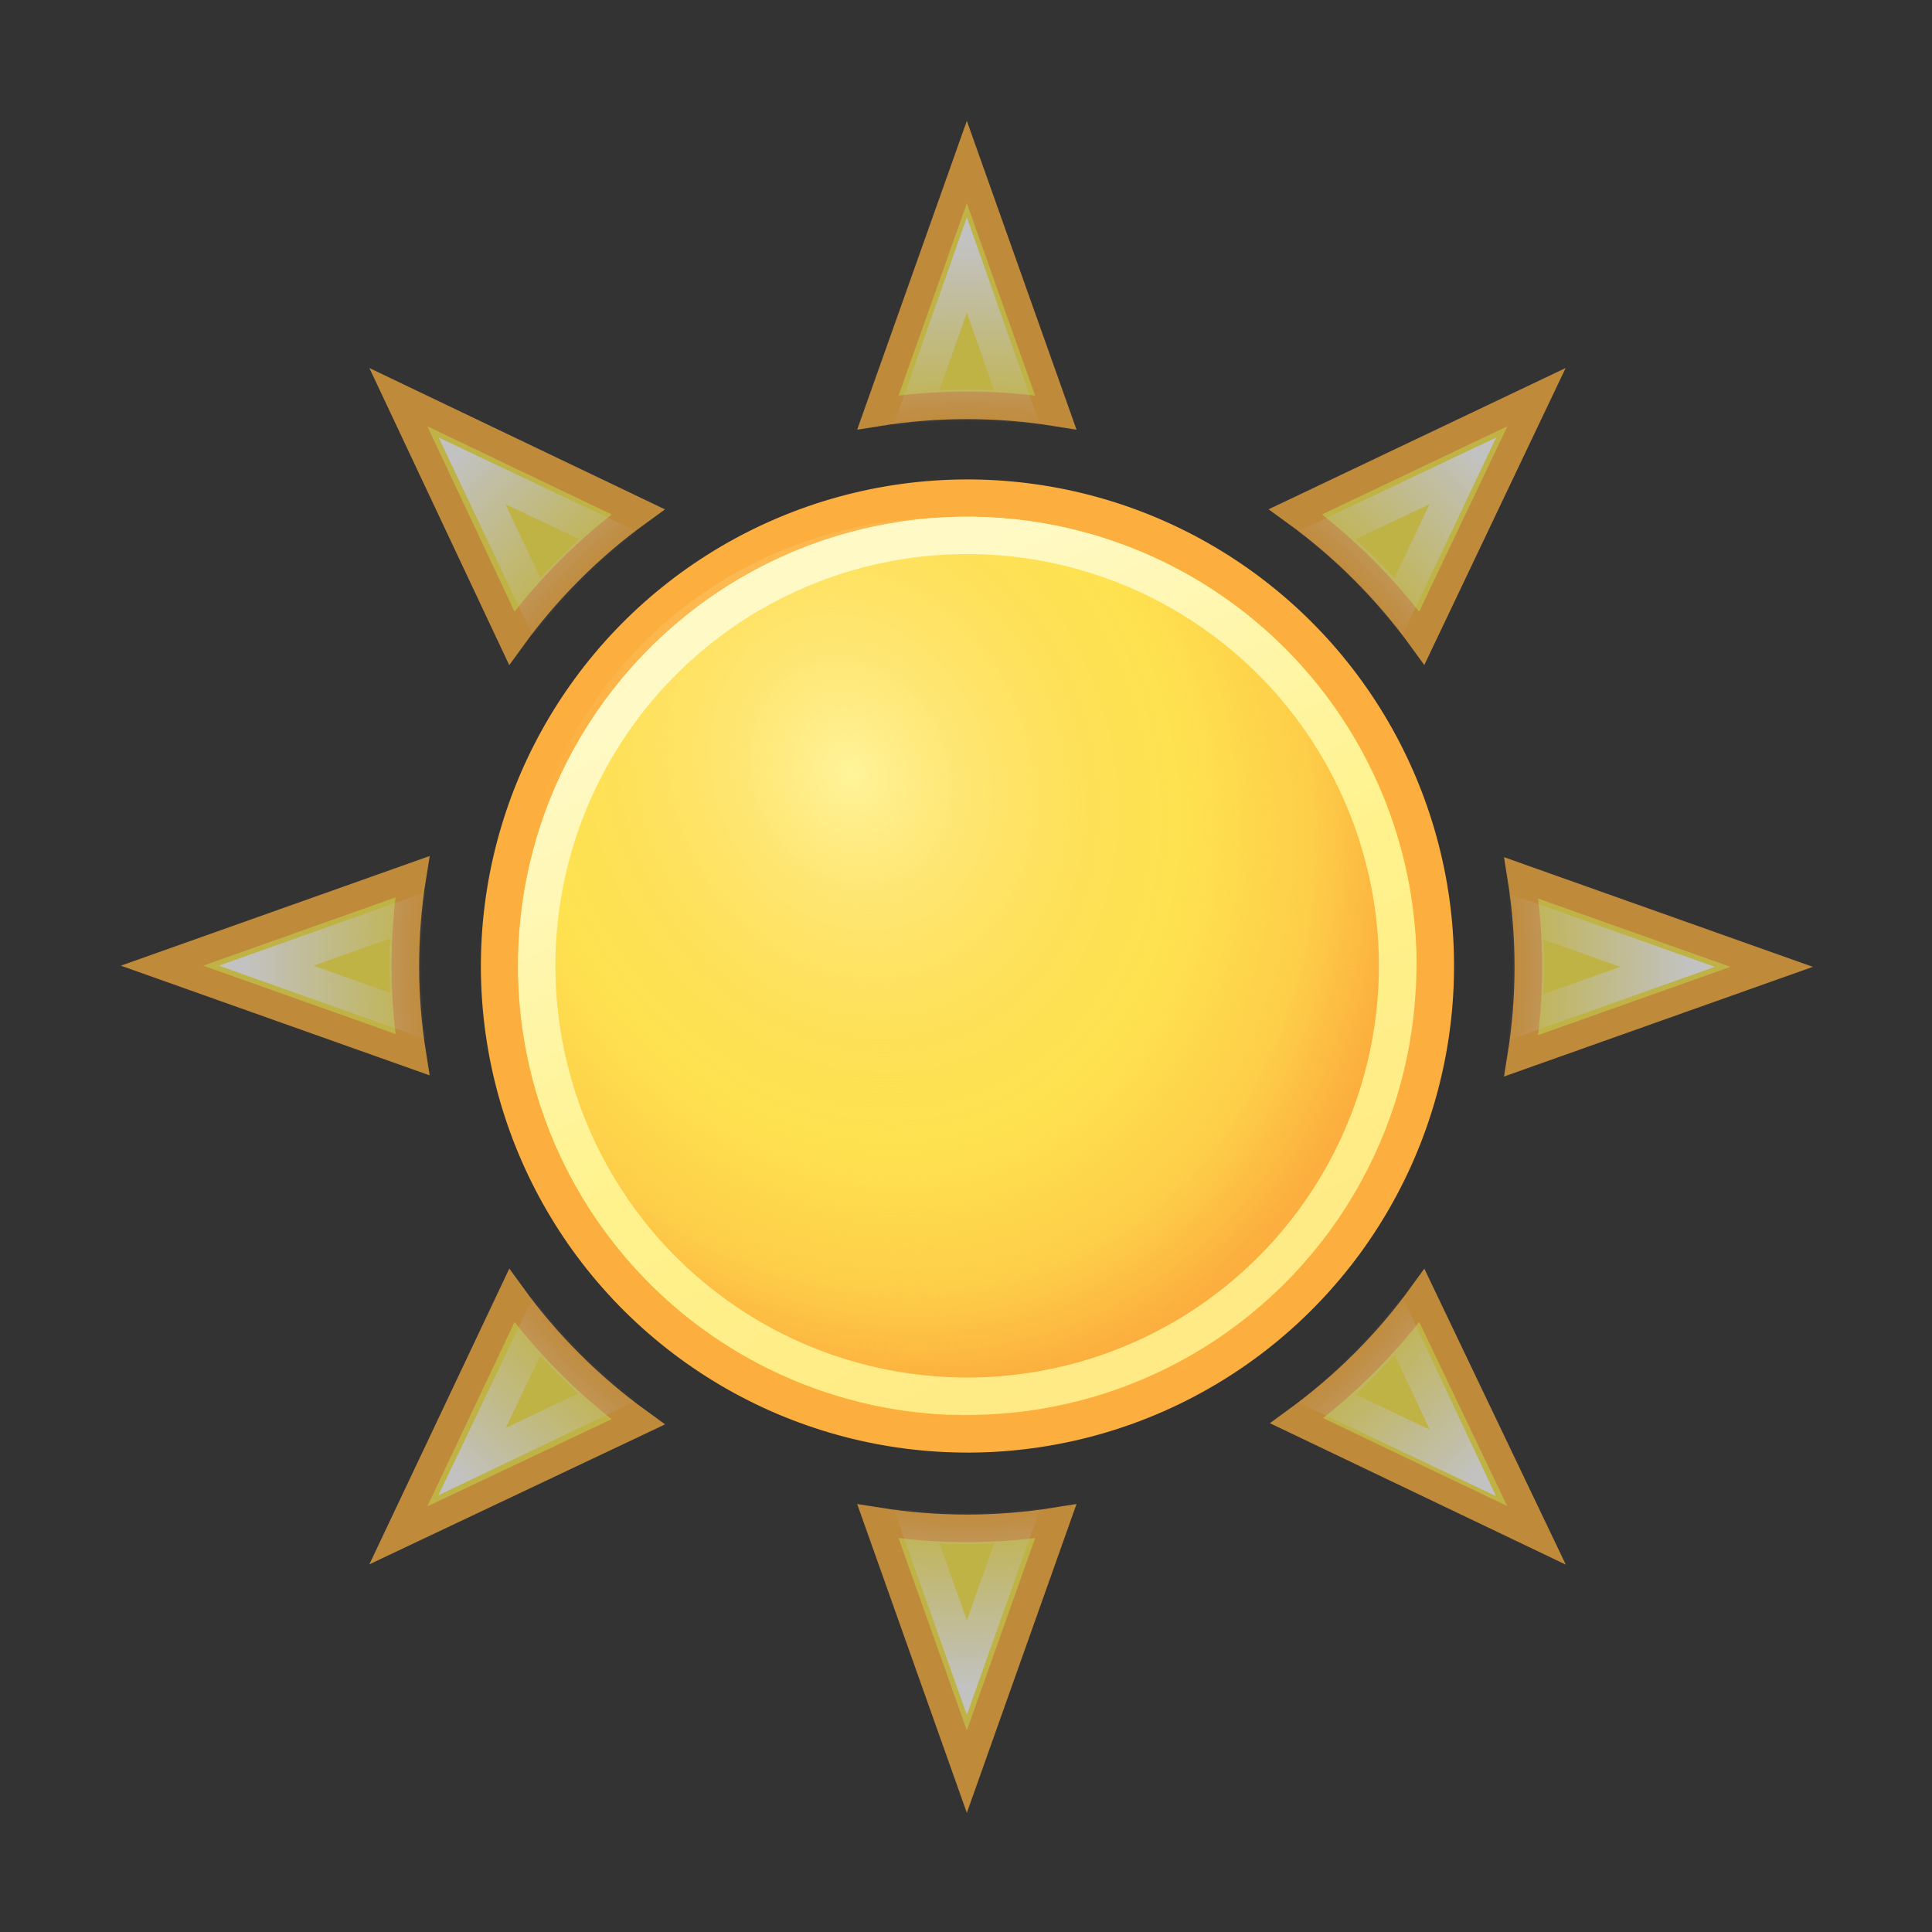 <?xml version="1.0" encoding="UTF-8" standalone="no"?>
<svg
   xmlns:dc="http://purl.org/dc/elements/1.1/"
   xmlns:cc="http://creativecommons.org/ns#"
   xmlns:rdf="http://www.w3.org/1999/02/22-rdf-syntax-ns#"
   xmlns:svg="http://www.w3.org/2000/svg"
   xmlns="http://www.w3.org/2000/svg"
   xmlns:xlink="http://www.w3.org/1999/xlink"
   xmlns:sodipodi="http://sodipodi.sourceforge.net/DTD/sodipodi-0.dtd"
   xmlns:inkscape="http://www.inkscape.org/namespaces/inkscape"
   version="1.1"
   sodipodi:docname="health-80plus.svg"
   inkscape:version="1.0beta2 (5dd816a, 2020-02-20)"
   sodipodi:version="0.32"
   id="svg1306"
   height="16"
   width="16">
  <rect width="100%" height="100%" fill="#333333" stroke="none"/>
  <style
     id="style158"></style>
  <defs
     id="defs1308">
    <linearGradient
       id="linearGradient4083">
      <stop
         style="stop-color:#ffffff;stop-opacity:0;"
         offset="0"
         id="stop4085" />
      <stop
         id="stop4089"
         offset="0.75"
         style="stop-color:#ffffff;stop-opacity:0;" />
      <stop
         style="stop-color:#ffffff;stop-opacity:1;"
         offset="1"
         id="stop4087" />
    </linearGradient>
    <linearGradient
       id="linearGradient4032">
      <stop
         style="stop-color:#fff7c2;stop-opacity:0.638"
         offset="0"
         id="stop4034" />
      <stop
         id="stop4036"
         offset="0.594"
         style="stop-color:#fcaf3e;stop-opacity:0.183;" />
      <stop
         style="stop-color:#fcaf3e;stop-opacity:0.505;"
         offset="0.839"
         id="stop4038" />
      <stop
         style="stop-color:#fcaf3e;stop-opacity:1;"
         offset="1"
         id="stop4040" />
    </linearGradient>
    <linearGradient
       id="linearGradient4026">
      <stop
         style="stop-color:#fff9c6;stop-opacity:1"
         offset="0"
         id="stop4028" />
      <stop
         id="stop4042"
         offset="0.542"
         style="stop-color:#fff28c;stop-opacity:1;" />
      <stop
         style="stop-color:#ffea85;stop-opacity:1;"
         offset="1"
         id="stop4030" />
    </linearGradient>
    <linearGradient
       y2="-4.449"
       x2="-34.7"
       y1="-37.55"
       x1="-27.007"
       gradientUnits="userSpaceOnUse"
       id="linearGradient7748"
       xlink:href="#linearGradient2298"
       inkscape:collect="always" />
    <linearGradient
       y2="-24.884"
       x2="-35.653"
       y1="-1.249"
       x1="-25.137"
       gradientUnits="userSpaceOnUse"
       id="linearGradient7746"
       xlink:href="#linearGradient2527"
       inkscape:collect="always" />
    <linearGradient
       y2="-8.308"
       x2="4.963"
       y1="-43.997"
       x1="11.149"
       gradientUnits="userSpaceOnUse"
       id="linearGradient7744"
       xlink:href="#linearGradient3478"
       inkscape:collect="always" />
    <linearGradient
       id="linearGradient4829"
       inkscape:collect="always">
      <stop
         id="stop4831"
         offset="0"
         style="stop-color:#000000;stop-opacity:1;" />
      <stop
         id="stop4833"
         offset="1"
         style="stop-color:#000000;stop-opacity:0;" />
    </linearGradient>
    <linearGradient
       id="linearGradient3478"
       inkscape:collect="always">
      <stop
         id="stop3480"
         offset="0"
         style="stop-color:#ffffff;stop-opacity:1;" />
      <stop
         id="stop3482"
         offset="1"
         style="stop-color:#ffffff;stop-opacity:0;" />
    </linearGradient>
    <linearGradient
       id="linearGradient2298"
       inkscape:collect="always">
      <stop
         id="stop2300"
         offset="0"
         style="stop-color:#ffffff;stop-opacity:1;" />
      <stop
         id="stop2302"
         offset="1"
         style="stop-color:#ffffff;stop-opacity:0;" />
    </linearGradient>
    <linearGradient
       id="linearGradient3347"
       inkscape:collect="always">
      <stop
         id="stop3349"
         offset="0"
         style="stop-color:#edd400;stop-opacity:1;" />
      <stop
         id="stop3351"
         offset="1"
         style="stop-color:#edd400;stop-opacity:0;" />
    </linearGradient>
    <linearGradient
       id="linearGradient2527">
      <stop
         id="stop2529"
         offset="0"
         style="stop-color:#fcaf3e;stop-opacity:0;" />
      <stop
         style="stop-color:#fcaf3e;stop-opacity:0.174;"
         offset="0.666"
         id="stop4022" />
      <stop
         id="stop4024"
         offset="0.865"
         style="stop-color:#fcaf3e;stop-opacity:0.56;" />
      <stop
         id="stop2531"
         offset="1"
         style="stop-color:#fcaf3e;stop-opacity:1;" />
    </linearGradient>
    <linearGradient
       id="linearGradient2500"
       inkscape:collect="always">
      <stop
         id="stop2502"
         offset="0"
         style="stop-color:#fce94f;stop-opacity:1;" />
      <stop
         id="stop2504"
         offset="1"
         style="stop-color:#fce94f;stop-opacity:0;" />
    </linearGradient>
    <linearGradient
       id="linearGradient2392"
       inkscape:collect="always">
      <stop
         id="stop2394"
         offset="0"
         style="stop-color:#eeeeec;stop-opacity:1;" />
      <stop
         id="stop2396"
         offset="1"
         style="stop-color:#eeeeec;stop-opacity:0;" />
    </linearGradient>
    <linearGradient
       id="linearGradient2254"
       inkscape:collect="always">
      <stop
         id="stop2256"
         offset="0"
         style="stop-color:#ffffff;stop-opacity:1;" />
      <stop
         id="stop2258"
         offset="1"
         style="stop-color:#ffffff;stop-opacity:0;" />
    </linearGradient>
    <linearGradient
       gradientTransform="translate(-1.609,3.097)"
       y2="16.269"
       x2="16.852"
       y1="9.286"
       x1="14.261"
       gradientUnits="userSpaceOnUse"
       id="linearGradient2263"
       xlink:href="#linearGradient2254"
       inkscape:collect="always" />
    <linearGradient
       y2="16.269"
       x2="16.852"
       y1="9.286"
       x1="14.261"
       gradientTransform="translate(3.555,0.969)"
       gradientUnits="userSpaceOnUse"
       id="linearGradient2267"
       xlink:href="#linearGradient2254"
       inkscape:collect="always" />
    <linearGradient
       y2="16.269"
       x2="16.852"
       y1="9.286"
       x1="14.261"
       gradientTransform="translate(9.264,3.495)"
       gradientUnits="userSpaceOnUse"
       id="linearGradient2271"
       xlink:href="#linearGradient2254"
       inkscape:collect="always" />
    <linearGradient
       y2="16.269"
       x2="16.852"
       y1="9.286"
       x1="14.261"
       gradientTransform="translate(8.497,-2.331)"
       gradientUnits="userSpaceOnUse"
       id="linearGradient2275"
       xlink:href="#linearGradient2254"
       inkscape:collect="always" />
    <linearGradient
       y2="16.269"
       x2="16.852"
       y1="9.286"
       x1="14.261"
       gradientTransform="translate(14.463,2.014)"
       gradientUnits="userSpaceOnUse"
       id="linearGradient2279"
       xlink:href="#linearGradient2254"
       inkscape:collect="always" />
    <linearGradient
       y2="16.269"
       x2="16.852"
       y1="9.286"
       x1="14.261"
       gradientTransform="matrix(0.751,0,0,1,-0.197,7.613)"
       gradientUnits="userSpaceOnUse"
       id="linearGradient2283"
       xlink:href="#linearGradient2254"
       inkscape:collect="always" />
    <linearGradient
       y2="16.269"
       x2="16.852"
       y1="9.286"
       x1="14.261"
       gradientTransform="matrix(1.284,0,0,1,14.62,4.452)"
       gradientUnits="userSpaceOnUse"
       id="linearGradient2287"
       xlink:href="#linearGradient2254"
       inkscape:collect="always" />
    <linearGradient
       y2="16.269"
       x2="16.852"
       y1="9.286"
       x1="14.261"
       gradientTransform="matrix(0.834,0,0,1,14.876,8.57)"
       gradientUnits="userSpaceOnUse"
       id="linearGradient2291"
       xlink:href="#linearGradient2254"
       inkscape:collect="always" />
    <linearGradient
       y2="16.269"
       x2="16.852"
       y1="9.286"
       x1="14.261"
       gradientTransform="matrix(1.462,0,0,1.262,-5.687,1.81)"
       gradientUnits="userSpaceOnUse"
       id="linearGradient2295"
       xlink:href="#linearGradient2254"
       inkscape:collect="always" />
    <linearGradient
       y2="16.269"
       x2="16.852"
       y1="9.286"
       x1="14.261"
       gradientTransform="matrix(1.107,0,0,1,6.384,6.5)"
       gradientUnits="userSpaceOnUse"
       id="linearGradient2299"
       xlink:href="#linearGradient2254"
       inkscape:collect="always" />
    <linearGradient
       y2="16.269"
       x2="16.852"
       y1="9.286"
       x1="14.261"
       gradientTransform="translate(1.708,-5.784)"
       gradientUnits="userSpaceOnUse"
       id="linearGradient2303"
       xlink:href="#linearGradient2254"
       inkscape:collect="always" />
    <linearGradient
       y2="16.269"
       x2="16.852"
       y1="9.286"
       x1="14.261"
       gradientTransform="matrix(-0.976,0,0,1,53.948,8.564)"
       gradientUnits="userSpaceOnUse"
       id="linearGradient2311"
       xlink:href="#linearGradient2254"
       inkscape:collect="always" />
    <linearGradient
       y2="16.269"
       x2="16.852"
       y1="9.286"
       x1="14.261"
       gradientTransform="translate(16.14,24.664)"
       gradientUnits="userSpaceOnUse"
       id="linearGradient2350"
       xlink:href="#linearGradient2254"
       inkscape:collect="always" />
    <linearGradient
       y2="16.269"
       x2="16.852"
       y1="9.286"
       x1="14.261"
       gradientTransform="translate(-0.932,25.872)"
       gradientUnits="userSpaceOnUse"
       id="linearGradient2352"
       xlink:href="#linearGradient2254"
       inkscape:collect="always" />
    <linearGradient
       y2="16.269"
       x2="16.852"
       y1="9.286"
       x1="14.261"
       gradientTransform="translate(5.357,23.869)"
       gradientUnits="userSpaceOnUse"
       id="linearGradient2354"
       xlink:href="#linearGradient2254"
       inkscape:collect="always" />
    <linearGradient
       y2="16.269"
       x2="16.852"
       y1="9.286"
       x1="14.261"
       gradientTransform="translate(11.19,26.52)"
       gradientUnits="userSpaceOnUse"
       id="linearGradient2356"
       xlink:href="#linearGradient2254"
       inkscape:collect="always" />
    <linearGradient
       y2="16.269"
       x2="16.852"
       y1="9.286"
       x1="14.261"
       gradientTransform="translate(10.306,19.273)"
       gradientUnits="userSpaceOnUse"
       id="linearGradient2358"
       xlink:href="#linearGradient2254"
       inkscape:collect="always" />
    <linearGradient
       y2="16.269"
       x2="16.852"
       y1="9.286"
       x1="14.261"
       gradientTransform="matrix(0.751,0,0,1,0.229,30.763)"
       gradientUnits="userSpaceOnUse"
       id="linearGradient2360"
       xlink:href="#linearGradient2254"
       inkscape:collect="always" />
    <linearGradient
       y2="16.269"
       x2="16.852"
       y1="9.286"
       x1="14.261"
       gradientTransform="matrix(1.284,0,0,1,16.671,27.227)"
       gradientUnits="userSpaceOnUse"
       id="linearGradient2362"
       xlink:href="#linearGradient2254"
       inkscape:collect="always" />
    <linearGradient
       y2="16.269"
       x2="16.852"
       y1="9.286"
       x1="14.261"
       gradientTransform="matrix(0.834,0,0,1,17.053,31.47)"
       gradientUnits="userSpaceOnUse"
       id="linearGradient2364"
       xlink:href="#linearGradient2254"
       inkscape:collect="always" />
    <linearGradient
       y2="16.269"
       x2="16.852"
       y1="9.286"
       x1="14.261"
       gradientTransform="matrix(1.462,0,0,1.262,-4.011,24.96)"
       gradientUnits="userSpaceOnUse"
       id="linearGradient2366"
       xlink:href="#linearGradient2254"
       inkscape:collect="always" />
    <linearGradient
       y2="16.269"
       x2="16.852"
       y1="9.286"
       x1="14.261"
       gradientTransform="matrix(1.107,0,0,1,8.185,29.526)"
       gradientUnits="userSpaceOnUse"
       id="linearGradient2368"
       xlink:href="#linearGradient2254"
       inkscape:collect="always" />
    <linearGradient
       y2="16.269"
       x2="16.852"
       y1="9.286"
       x1="14.261"
       gradientTransform="translate(4.208,21.305)"
       gradientUnits="userSpaceOnUse"
       id="linearGradient2370"
       xlink:href="#linearGradient2254"
       inkscape:collect="always" />
    <linearGradient
       y2="16.269"
       x2="16.852"
       y1="9.286"
       x1="14.261"
       gradientTransform="matrix(-0.976,0,0,1,56.124,32.089)"
       gradientUnits="userSpaceOnUse"
       id="linearGradient2372"
       xlink:href="#linearGradient2254"
       inkscape:collect="always" />
    <linearGradient
       gradientTransform="matrix(0.992,0,0,0.991,1.129,5.404)"
       gradientUnits="userSpaceOnUse"
       y2="13.803"
       x2="41.404"
       y1="13.803"
       x1="6.665"
       id="linearGradient2398"
       xlink:href="#linearGradient2392"
       inkscape:collect="always" />
    <linearGradient
       y2="16.269"
       x2="16.852"
       y1="9.286"
       x1="14.261"
       gradientTransform="translate(14.463,2.014)"
       gradientUnits="userSpaceOnUse"
       id="linearGradient2426"
       xlink:href="#linearGradient2254"
       inkscape:collect="always" />
    <linearGradient
       y2="16.269"
       x2="16.852"
       y1="9.286"
       x1="14.261"
       gradientTransform="translate(8.497,-2.331)"
       gradientUnits="userSpaceOnUse"
       id="linearGradient2428"
       xlink:href="#linearGradient2254"
       inkscape:collect="always" />
    <linearGradient
       y2="16.269"
       x2="16.852"
       y1="9.286"
       x1="14.261"
       gradientTransform="translate(-1.609,3.097)"
       gradientUnits="userSpaceOnUse"
       id="linearGradient2430"
       xlink:href="#linearGradient2254"
       inkscape:collect="always" />
    <linearGradient
       y2="16.269"
       x2="16.852"
       y1="9.286"
       x1="14.261"
       gradientTransform="translate(3.555,0.969)"
       gradientUnits="userSpaceOnUse"
       id="linearGradient2432"
       xlink:href="#linearGradient2254"
       inkscape:collect="always" />
    <linearGradient
       y2="16.269"
       x2="16.852"
       y1="9.286"
       x1="14.261"
       gradientTransform="translate(9.264,3.495)"
       gradientUnits="userSpaceOnUse"
       id="linearGradient2434"
       xlink:href="#linearGradient2254"
       inkscape:collect="always" />
    <linearGradient
       y2="16.269"
       x2="16.852"
       y1="9.286"
       x1="14.261"
       gradientTransform="matrix(0.751,0,0,1,-0.197,7.613)"
       gradientUnits="userSpaceOnUse"
       id="linearGradient2436"
       xlink:href="#linearGradient2254"
       inkscape:collect="always" />
    <linearGradient
       y2="16.269"
       x2="16.852"
       y1="9.286"
       x1="14.261"
       gradientTransform="matrix(1.284,0,0,1,14.62,4.452)"
       gradientUnits="userSpaceOnUse"
       id="linearGradient2438"
       xlink:href="#linearGradient2254"
       inkscape:collect="always" />
    <linearGradient
       y2="16.269"
       x2="16.852"
       y1="9.286"
       x1="14.261"
       gradientTransform="matrix(0.834,0,0,1,14.876,8.57)"
       gradientUnits="userSpaceOnUse"
       id="linearGradient2440"
       xlink:href="#linearGradient2254"
       inkscape:collect="always" />
    <linearGradient
       y2="16.269"
       x2="16.852"
       y1="9.286"
       x1="14.261"
       gradientTransform="matrix(1.462,0,0,1.262,-5.687,1.81)"
       gradientUnits="userSpaceOnUse"
       id="linearGradient2442"
       xlink:href="#linearGradient2254"
       inkscape:collect="always" />
    <linearGradient
       y2="16.269"
       x2="16.852"
       y1="9.286"
       x1="14.261"
       gradientTransform="matrix(1.107,0,0,1,6.384,6.5)"
       gradientUnits="userSpaceOnUse"
       id="linearGradient2444"
       xlink:href="#linearGradient2254"
       inkscape:collect="always" />
    <linearGradient
       y2="16.269"
       x2="16.852"
       y1="9.286"
       x1="14.261"
       gradientTransform="matrix(-0.976,0,0,1,53.948,8.564)"
       gradientUnits="userSpaceOnUse"
       id="linearGradient2446"
       xlink:href="#linearGradient2254"
       inkscape:collect="always" />
    <linearGradient
       y2="13.803"
       x2="41.404"
       y1="13.803"
       x1="6.665"
       gradientTransform="matrix(0.992,0,0,0.991,1.129,5.404)"
       gradientUnits="userSpaceOnUse"
       id="linearGradient2448"
       xlink:href="#linearGradient2392"
       inkscape:collect="always" />
    <linearGradient
       y2="13.803"
       x2="41.404"
       y1="13.803"
       x1="6.665"
       gradientTransform="matrix(0.992,0,0,0.991,4.379,10.654)"
       gradientUnits="userSpaceOnUse"
       id="linearGradient2451"
       xlink:href="#linearGradient2392"
       inkscape:collect="always" />
    <linearGradient
       y2="16.269"
       x2="16.852"
       y1="9.286"
       x1="14.261"
       gradientTransform="matrix(1.107,0,0,1,9.634,11.75)"
       gradientUnits="userSpaceOnUse"
       id="linearGradient2457"
       xlink:href="#linearGradient2254"
       inkscape:collect="always" />
    <linearGradient
       y2="16.269"
       x2="16.852"
       y1="9.286"
       x1="14.261"
       gradientTransform="matrix(1.462,0,0,1.262,-2.437,7.06)"
       gradientUnits="userSpaceOnUse"
       id="linearGradient2460"
       xlink:href="#linearGradient2254"
       inkscape:collect="always" />
    <linearGradient
       y2="16.269"
       x2="16.852"
       y1="9.286"
       x1="14.261"
       gradientTransform="matrix(0.834,0,0,1,18.126,13.82)"
       gradientUnits="userSpaceOnUse"
       id="linearGradient2463"
       xlink:href="#linearGradient2254"
       inkscape:collect="always" />
    <linearGradient
       y2="16.269"
       x2="16.852"
       y1="9.286"
       x1="14.261"
       gradientTransform="matrix(0.751,0,0,1,3.053,12.863)"
       gradientUnits="userSpaceOnUse"
       id="linearGradient2469"
       xlink:href="#linearGradient2254"
       inkscape:collect="always" />
    <linearGradient
       y2="16.269"
       x2="16.852"
       y1="9.286"
       x1="14.261"
       gradientTransform="translate(12.514,8.745)"
       gradientUnits="userSpaceOnUse"
       id="linearGradient2472"
       xlink:href="#linearGradient2254"
       inkscape:collect="always" />
    <linearGradient
       y2="16.269"
       x2="16.852"
       y1="9.286"
       x1="14.261"
       gradientTransform="translate(6.805,6.219)"
       gradientUnits="userSpaceOnUse"
       id="linearGradient2475"
       xlink:href="#linearGradient2254"
       inkscape:collect="always" />
    <linearGradient
       y2="16.269"
       x2="16.852"
       y1="9.286"
       x1="14.261"
       gradientTransform="translate(1.641,8.347)"
       gradientUnits="userSpaceOnUse"
       id="linearGradient2478"
       xlink:href="#linearGradient2254"
       inkscape:collect="always" />
    <linearGradient
       y2="16.269"
       x2="16.852"
       y1="9.286"
       x1="14.261"
       gradientTransform="translate(0.842,-3.998)"
       gradientUnits="userSpaceOnUse"
       id="linearGradient2483"
       xlink:href="#linearGradient2254"
       inkscape:collect="always" />
    <linearGradient
       gradientUnits="userSpaceOnUse"
       y2="9"
       x2="53.75"
       y1="-21.75"
       x1="37"
       id="linearGradient2506"
       xlink:href="#linearGradient2500"
       inkscape:collect="always" />
    <linearGradient
       gradientTransform="matrix(0.889,0,0,0.618,-4.771,39.814)"
       y2="9"
       x2="53.75"
       y1="-21.75"
       x1="37"
       gradientUnits="userSpaceOnUse"
       id="linearGradient2509"
       xlink:href="#linearGradient2500"
       inkscape:collect="always" />
    <linearGradient
       y2="9"
       x2="53.75"
       y1="-18.407"
       x1="38.858"
       gradientTransform="matrix(0.606,0,0,0.711,-0.225,42.195)"
       gradientUnits="userSpaceOnUse"
       id="linearGradient2513"
       xlink:href="#linearGradient2500"
       inkscape:collect="always" />
    <linearGradient
       y2="9"
       x2="53.75"
       y1="-21.75"
       x1="37"
       gradientTransform="matrix(0.414,0,0,0.779,-1.911,36.879)"
       gradientUnits="userSpaceOnUse"
       id="linearGradient2517"
       xlink:href="#linearGradient2500"
       inkscape:collect="always" />
    <linearGradient
       gradientUnits="userSpaceOnUse"
       y2="-24.884"
       x2="-35.653"
       y1="-1.249"
       x1="-25.137"
       id="linearGradient2533"
       xlink:href="#linearGradient2527"
       inkscape:collect="always" />
    <linearGradient
       y2="16.269"
       x2="16.852"
       y1="9.286"
       x1="14.261"
       gradientTransform="translate(17.338,3.416)"
       gradientUnits="userSpaceOnUse"
       id="linearGradient2537"
       xlink:href="#linearGradient2254"
       inkscape:collect="always" />
    <linearGradient
       y2="16.269"
       x2="16.852"
       y1="9.286"
       x1="14.261"
       gradientTransform="translate(13.401,1.353)"
       gradientUnits="userSpaceOnUse"
       id="linearGradient2541"
       xlink:href="#linearGradient2254"
       inkscape:collect="always" />
    <linearGradient
       y2="16.269"
       x2="16.852"
       y1="9.286"
       x1="14.261"
       gradientTransform="translate(-7.5,1.709)"
       gradientUnits="userSpaceOnUse"
       id="linearGradient2555"
       xlink:href="#linearGradient2254"
       inkscape:collect="always" />
    <linearGradient
       y2="16.269"
       x2="16.852"
       y1="9.286"
       x1="14.261"
       gradientTransform="translate(-0.727,2.481)"
       gradientUnits="userSpaceOnUse"
       id="linearGradient2563"
       xlink:href="#linearGradient2254"
       inkscape:collect="always" />
    <linearGradient
       gradientUnits="userSpaceOnUse"
       y2="46.093"
       x2="29.75"
       y1="29.116"
       x1="23.304"
       id="linearGradient3353"
       xlink:href="#linearGradient3347"
       inkscape:collect="always" />
    <linearGradient
       y2="16.269"
       x2="16.852"
       y1="9.286"
       x1="14.261"
       gradientTransform="translate(13.401,1.353)"
       gradientUnits="userSpaceOnUse"
       id="linearGradient3366"
       xlink:href="#linearGradient2254"
       inkscape:collect="always" />
    <linearGradient
       y2="16.269"
       x2="16.852"
       y1="9.286"
       x1="14.261"
       gradientTransform="translate(1.641,8.347)"
       gradientUnits="userSpaceOnUse"
       id="linearGradient3368"
       xlink:href="#linearGradient2254"
       inkscape:collect="always" />
    <linearGradient
       y2="16.269"
       x2="16.852"
       y1="9.286"
       x1="14.261"
       gradientTransform="translate(6.805,6.219)"
       gradientUnits="userSpaceOnUse"
       id="linearGradient3370"
       xlink:href="#linearGradient2254"
       inkscape:collect="always" />
    <linearGradient
       y2="16.269"
       x2="16.852"
       y1="9.286"
       x1="14.261"
       gradientTransform="translate(12.514,8.745)"
       gradientUnits="userSpaceOnUse"
       id="linearGradient3372"
       xlink:href="#linearGradient2254"
       inkscape:collect="always" />
    <linearGradient
       y2="16.269"
       x2="16.852"
       y1="9.286"
       x1="14.261"
       gradientTransform="matrix(0.751,0,0,1,3.053,12.863)"
       gradientUnits="userSpaceOnUse"
       id="linearGradient3374"
       xlink:href="#linearGradient2254"
       inkscape:collect="always" />
    <linearGradient
       y2="16.269"
       x2="16.852"
       y1="9.286"
       x1="14.261"
       gradientTransform="matrix(0.834,0,0,1,18.126,13.82)"
       gradientUnits="userSpaceOnUse"
       id="linearGradient3376"
       xlink:href="#linearGradient2254"
       inkscape:collect="always" />
    <linearGradient
       y2="16.269"
       x2="16.852"
       y1="9.286"
       x1="14.261"
       gradientTransform="matrix(1.462,0,0,1.262,-2.437,7.06)"
       gradientUnits="userSpaceOnUse"
       id="linearGradient3378"
       xlink:href="#linearGradient2254"
       inkscape:collect="always" />
    <linearGradient
       y2="16.269"
       x2="16.852"
       y1="9.286"
       x1="14.261"
       gradientTransform="matrix(1.107,0,0,1,9.634,11.75)"
       gradientUnits="userSpaceOnUse"
       id="linearGradient3380"
       xlink:href="#linearGradient2254"
       inkscape:collect="always" />
    <linearGradient
       y2="16.269"
       x2="16.852"
       y1="9.286"
       x1="14.261"
       gradientTransform="matrix(1.107,0,0,1,0.795,6.094)"
       gradientUnits="userSpaceOnUse"
       id="linearGradient3383"
       xlink:href="#linearGradient2254"
       inkscape:collect="always" />
    <linearGradient
       y2="16.269"
       x2="16.852"
       y1="9.286"
       x1="14.261"
       gradientTransform="matrix(1.462,0,0,1.262,-11.276,1.403)"
       gradientUnits="userSpaceOnUse"
       id="linearGradient3386"
       xlink:href="#linearGradient2254"
       inkscape:collect="always" />
    <linearGradient
       y2="16.269"
       x2="16.852"
       y1="9.286"
       x1="14.261"
       gradientTransform="matrix(0.834,0,0,1,9.287,8.163)"
       gradientUnits="userSpaceOnUse"
       id="linearGradient3389"
       xlink:href="#linearGradient2254"
       inkscape:collect="always" />
    <linearGradient
       y2="16.269"
       x2="16.852"
       y1="9.286"
       x1="14.261"
       gradientTransform="matrix(0.751,0,0,1,-5.786,7.206)"
       gradientUnits="userSpaceOnUse"
       id="linearGradient3392"
       xlink:href="#linearGradient2254"
       inkscape:collect="always" />
    <linearGradient
       y2="16.269"
       x2="16.852"
       y1="9.286"
       x1="14.261"
       gradientTransform="translate(3.675,3.088)"
       gradientUnits="userSpaceOnUse"
       id="linearGradient3395"
       xlink:href="#linearGradient2254"
       inkscape:collect="always" />
    <linearGradient
       y2="16.269"
       x2="16.852"
       y1="9.286"
       x1="14.261"
       gradientTransform="translate(-2.034,0.562)"
       gradientUnits="userSpaceOnUse"
       id="linearGradient3398"
       xlink:href="#linearGradient2254"
       inkscape:collect="always" />
    <linearGradient
       y2="16.269"
       x2="16.852"
       y1="9.286"
       x1="14.261"
       gradientTransform="translate(-7.198,2.69)"
       gradientUnits="userSpaceOnUse"
       id="linearGradient3401"
       xlink:href="#linearGradient2254"
       inkscape:collect="always" />
    <linearGradient
       y2="16.269"
       x2="16.852"
       y1="9.286"
       x1="14.261"
       gradientTransform="translate(4.562,-4.303)"
       gradientUnits="userSpaceOnUse"
       id="linearGradient3405"
       xlink:href="#linearGradient2254"
       inkscape:collect="always" />
    <linearGradient
       y2="16.269"
       x2="16.852"
       y1="9.286"
       x1="14.261"
       gradientTransform="translate(88.493,-9.698)"
       gradientUnits="userSpaceOnUse"
       id="linearGradient1514"
       xlink:href="#linearGradient2254"
       inkscape:collect="always" />
    <linearGradient
       y2="16.269"
       x2="16.852"
       y1="9.286"
       x1="14.261"
       gradientTransform="matrix(1.462,0,0,1.262,56.255,-12.394)"
       gradientUnits="userSpaceOnUse"
       id="linearGradient1516"
       xlink:href="#linearGradient2254"
       inkscape:collect="always" />
    <linearGradient
       y2="16.269"
       x2="16.852"
       y1="9.286"
       x1="14.261"
       gradientTransform="matrix(1.284,0,0,1,79.369,-3.194)"
       gradientUnits="userSpaceOnUse"
       id="linearGradient1518"
       xlink:href="#linearGradient2254"
       inkscape:collect="always" />
    <linearGradient
       y2="-24.884"
       x2="-35.653"
       y1="-1.249"
       x1="-25.137"
       gradientUnits="userSpaceOnUse"
       id="linearGradient1520"
       xlink:href="#linearGradient2527"
       inkscape:collect="always" />
    <linearGradient
       y2="16.269"
       x2="16.852"
       y1="9.286"
       x1="14.261"
       gradientTransform="translate(-7.198,2.69)"
       gradientUnits="userSpaceOnUse"
       id="linearGradient1522"
       xlink:href="#linearGradient2254"
       inkscape:collect="always" />
    <linearGradient
       y2="16.269"
       x2="16.852"
       y1="9.286"
       x1="14.261"
       gradientTransform="translate(-2.034,0.562)"
       gradientUnits="userSpaceOnUse"
       id="linearGradient1524"
       xlink:href="#linearGradient2254"
       inkscape:collect="always" />
    <linearGradient
       y2="16.269"
       x2="16.852"
       y1="9.286"
       x1="14.261"
       gradientTransform="translate(3.675,3.088)"
       gradientUnits="userSpaceOnUse"
       id="linearGradient1526"
       xlink:href="#linearGradient2254"
       inkscape:collect="always" />
    <linearGradient
       y2="16.269"
       x2="16.852"
       y1="9.286"
       x1="14.261"
       gradientTransform="matrix(0.751,0,0,1,-5.786,7.206)"
       gradientUnits="userSpaceOnUse"
       id="linearGradient1528"
       xlink:href="#linearGradient2254"
       inkscape:collect="always" />
    <linearGradient
       y2="16.269"
       x2="16.852"
       y1="9.286"
       x1="14.261"
       gradientTransform="matrix(0.834,0,0,1,9.287,8.163)"
       gradientUnits="userSpaceOnUse"
       id="linearGradient1530"
       xlink:href="#linearGradient2254"
       inkscape:collect="always" />
    <linearGradient
       y2="16.269"
       x2="16.852"
       y1="9.286"
       x1="14.261"
       gradientTransform="matrix(1.462,0,0,1.262,-11.276,1.403)"
       gradientUnits="userSpaceOnUse"
       id="linearGradient1532"
       xlink:href="#linearGradient2254"
       inkscape:collect="always" />
    <linearGradient
       y2="16.269"
       x2="16.852"
       y1="9.286"
       x1="14.261"
       gradientTransform="matrix(1.107,0,0,1,0.795,6.094)"
       gradientUnits="userSpaceOnUse"
       id="linearGradient1534"
       xlink:href="#linearGradient2254"
       inkscape:collect="always" />
    <linearGradient
       y2="16.269"
       x2="16.852"
       y1="9.286"
       x1="14.261"
       gradientTransform="matrix(-0.976,0,0,1,123.116,-5.446)"
       gradientUnits="userSpaceOnUse"
       id="linearGradient1536"
       xlink:href="#linearGradient2254"
       inkscape:collect="always" />
    <linearGradient
       y2="16.269"
       x2="16.852"
       y1="9.286"
       x1="14.261"
       gradientTransform="translate(57.977,-10.569)"
       gradientUnits="userSpaceOnUse"
       id="linearGradient1538"
       xlink:href="#linearGradient2254"
       inkscape:collect="always" />
    <linearGradient
       y2="-24.884"
       x2="-35.653"
       y1="-1.249"
       x1="-25.137"
       gradientUnits="userSpaceOnUse"
       id="linearGradient1557"
       xlink:href="#linearGradient2527"
       inkscape:collect="always" />
    <radialGradient
       gradientUnits="userSpaceOnUse"
       gradientTransform="matrix(1,0,0,0.566,0,-0.497)"
       r="17.501"
       fy="-1.144"
       fx="-35.002"
       cy="-1.144"
       cx="-35.002"
       id="radialGradient4835"
       xlink:href="#linearGradient4829"
       inkscape:collect="always" />
    <linearGradient
       y2="-4.449"
       x2="-34.7"
       y1="-37.55"
       x1="-27.007"
       gradientUnits="userSpaceOnUse"
       id="linearGradient1427"
       xlink:href="#linearGradient2298"
       inkscape:collect="always" />
    <linearGradient
       y2="-8.308"
       x2="4.963"
       y1="-43.997"
       x1="11.149"
       gradientUnits="userSpaceOnUse"
       id="linearGradient1431"
       xlink:href="#linearGradient3478"
       inkscape:collect="always" />
    <linearGradient
       y2="-8.308"
       x2="4.963"
       y1="-43.997"
       x1="11.149"
       gradientUnits="userSpaceOnUse"
       id="linearGradient14128"
       xlink:href="#linearGradient3478"
       inkscape:collect="always" />
    <linearGradient
       y2="-24.884"
       x2="-35.653"
       y1="-1.249"
       x1="-25.137"
       gradientUnits="userSpaceOnUse"
       id="linearGradient14130"
       xlink:href="#linearGradient2527"
       inkscape:collect="always" />
    <linearGradient
       y2="-4.449"
       x2="-34.7"
       y1="-37.55"
       x1="-27.007"
       gradientUnits="userSpaceOnUse"
       id="linearGradient14132"
       xlink:href="#linearGradient2298"
       inkscape:collect="always" />
    <linearGradient
       y2="-24.884"
       x2="-35.653"
       y1="-1.249"
       x1="-25.137"
       gradientUnits="userSpaceOnUse"
       id="linearGradient3151"
       xlink:href="#linearGradient2527"
       inkscape:collect="always" />
    <linearGradient
       y2="-4.449"
       x2="-34.7"
       y1="-37.55"
       x1="-27.007"
       gradientUnits="userSpaceOnUse"
       id="linearGradient3153"
       xlink:href="#linearGradient2298"
       inkscape:collect="always" />
    <linearGradient
       y2="-8.308"
       x2="4.963"
       y1="-43.997"
       x1="11.149"
       gradientUnits="userSpaceOnUse"
       id="linearGradient3155"
       xlink:href="#linearGradient3478"
       inkscape:collect="always" />
    <linearGradient
       y2="-8.308"
       x2="4.963"
       y1="-43.997"
       x1="11.149"
       gradientUnits="userSpaceOnUse"
       id="linearGradient3161"
       xlink:href="#linearGradient3478"
       inkscape:collect="always" />
    <linearGradient
       y2="-9.559"
       x2="-37.197"
       y1="-25.327"
       x1="-28.969"
       gradientUnits="userSpaceOnUse"
       id="linearGradient3168"
       xlink:href="#linearGradient4026"
       inkscape:collect="always" />
    <radialGradient
       gradientTransform="matrix(0.488,1.292,-1.103,0.497,-41.774,32.415)"
       gradientUnits="userSpaceOnUse"
       r="9.5"
       fy="-22.113"
       fx="-33.519"
       cy="-22.113"
       cx="-33.519"
       id="radialGradient4020"
       xlink:href="#linearGradient4032"
       inkscape:collect="always" />
    <linearGradient
       y2="-8.308"
       x2="4.963"
       y1="-43.997"
       x1="11.149"
       gradientUnits="userSpaceOnUse"
       id="linearGradient4057"
       xlink:href="#linearGradient3478"
       inkscape:collect="always" />
    <radialGradient
       gradientUnits="userSpaceOnUse"
       gradientTransform="matrix(1.007,0,0,1.008,-0.161,0.427)"
       r="19.142"
       fy="23.382"
       fx="24"
       cy="23.382"
       cx="24"
       id="radialGradient4081"
       xlink:href="#linearGradient4083"
       inkscape:collect="always" />
  </defs>
  <sodipodi:namedview
     inkscape:window-maximized="1"
     inkscape:document-rotation="0"
     inkscape:showpageshadow="false"
     inkscape:window-y="-11"
     inkscape:window-x="2869"
     inkscape:window-height="2066"
     inkscape:window-width="3840"
     inkscape:document-units="px"
     inkscape:grid-bbox="true"
     showgrid="true"
     inkscape:current-layer="layer1"
     inkscape:cy="24.950603"
     inkscape:cx="23.386176"
     inkscape:zoom="10.54135"
     inkscape:pageshadow="2"
     inkscape:pageopacity="0.0"
     borderopacity="1.0"
     bordercolor="#666666"
     pagecolor="#ffffff"
     id="base" />
  <g
     inkscape:groupmode="layer"
     inkscape:label="Layer 1"
     id="layer1">
    <g
       transform="matrix(0.31,0,0,0.31,0.567,0.567)"
       id="g3936">
      <g
         id="g4091"
         style="opacity:0.7">
        <path
           inkscape:connector-curvature="0"
           id="path7492"
           d="M 24,2.5 21.625,9.188 C 22.399,9.064 23.191,9 24,9 c 0.809,0 1.601,0.064 2.375,0.188 z m -15.188,6.281 3.031,6.438 c 0.935,-1.29 2.085,-2.44 3.375,-3.375 z m 30.406,0 -6.438,3.062 c 1.29,0.935 2.44,2.085 3.375,3.375 z M 9.188,21.594 2.5,23.969 l 6.688,2.375 C 9.067,25.58 9,24.798 9,24 9,23.181 9.061,22.378 9.188,21.594 Z M 38.812,21.625 C 38.936,22.399 39,23.191 39,24 c 0,0.809 -0.064,1.601 -0.188,2.375 L 45.5,24 Z M 11.844,32.781 8.812,39.188 15.219,36.156 c -1.29,-0.935 -2.44,-2.085 -3.375,-3.375 z m 24.312,0 c -0.926,1.278 -2.069,2.414 -3.344,3.344 l 6.406,3.062 z M 21.625,38.812 24,45.5 26.375,38.812 C 25.601,38.936 24.809,39 24,39 23.191,39 22.399,38.936 21.625,38.812 Z"
           style="fill:#fce94f;fill-opacity:1;stroke:#fcaf3e;stroke-width:0.737;stroke-linecap:square;stroke-linejoin:miter;stroke-miterlimit:4;stroke-dasharray:none;stroke-opacity:1" />
        <path
           inkscape:connector-curvature="0"
           id="path7494"
           d="M 24,5.25 22.656,9.062 C 23.099,9.023 23.547,9 24,9 c 0.453,0 0.901,0.023 1.344,0.062 z M 10.781,10.75 12.5,14.375 c 0.572,-0.681 1.224,-1.336 1.906,-1.906 z m 26.469,0 -3.625,1.719 c 0.68,0.569 1.337,1.227 1.906,1.906 z M 9.062,22.625 5.281,23.969 9.062,25.312 C 9.025,24.88 9,24.442 9,24 9,23.536 9.021,23.078 9.062,22.625 Z m 29.875,0.031 C 38.977,23.099 39,23.547 39,24 c 0,0.453 -0.023,0.901 -0.062,1.344 L 42.719,24 Z m -3.406,10.938 c -0.573,0.686 -1.221,1.364 -1.906,1.938 L 37.25,37.25 Z M 12.5,33.625 10.781,37.219 14.375,35.5 C 13.703,34.936 13.064,34.297 12.5,33.625 Z M 22.656,38.938 24,42.719 25.344,38.938 C 24.901,38.977 24.453,39 24,39 23.547,39 23.099,38.977 22.656,38.938 Z"
           style="fill:none;fill-opacity:1;stroke:url(#radialGradient4081);stroke-width:0.846;stroke-linecap:square;stroke-linejoin:miter;stroke-miterlimit:4;stroke-dasharray:none;stroke-opacity:1" />
      </g>
      <g
         id="g4046">
        <g
           id="g3931">
          <circle
             r="9.5"
             cy="-17.5"
             cx="-32"
             style="fill:#ffee54;fill-opacity:1;stroke:#fcaf3e;stroke-width:0.76;stroke-linecap:square;stroke-linejoin:miter;stroke-miterlimit:4;stroke-dasharray:none;stroke-opacity:1"
             id="path7498"
             transform="matrix(0.778,-1.061,1.061,0.778,67.48,3.641)"
             inkscape:r_cx="true"
             inkscape:r_cy="true" />
          <circle
             r="9.5"
             cy="-17.5"
             cx="-32"
             style="fill:url(#radialGradient4020);fill-opacity:1;stroke:none;stroke-width:1.017;stroke-linecap:square;stroke-linejoin:miter;stroke-miterlimit:4;stroke-dasharray:none;stroke-opacity:1"
             id="path7500"
             transform="matrix(1.244,-0.168,0.217,1.252,67.616,40.527)"
             inkscape:r_cx="true"
             inkscape:r_cy="true" />
          <circle
             r="9.5"
             cy="-17.5"
             cx="-32"
             style="fill:none;fill-opacity:1;stroke:url(#linearGradient3168);stroke-width:0.826;stroke-linecap:square;stroke-linejoin:miter;stroke-miterlimit:4;stroke-dasharray:none;stroke-opacity:1"
             id="path7502"
             transform="matrix(0.716,-0.976,0.976,0.716,64,5.27)"
             inkscape:r_cx="true"
             inkscape:r_cy="true" />
        </g>
      </g>
    </g>
  </g>
</svg>
